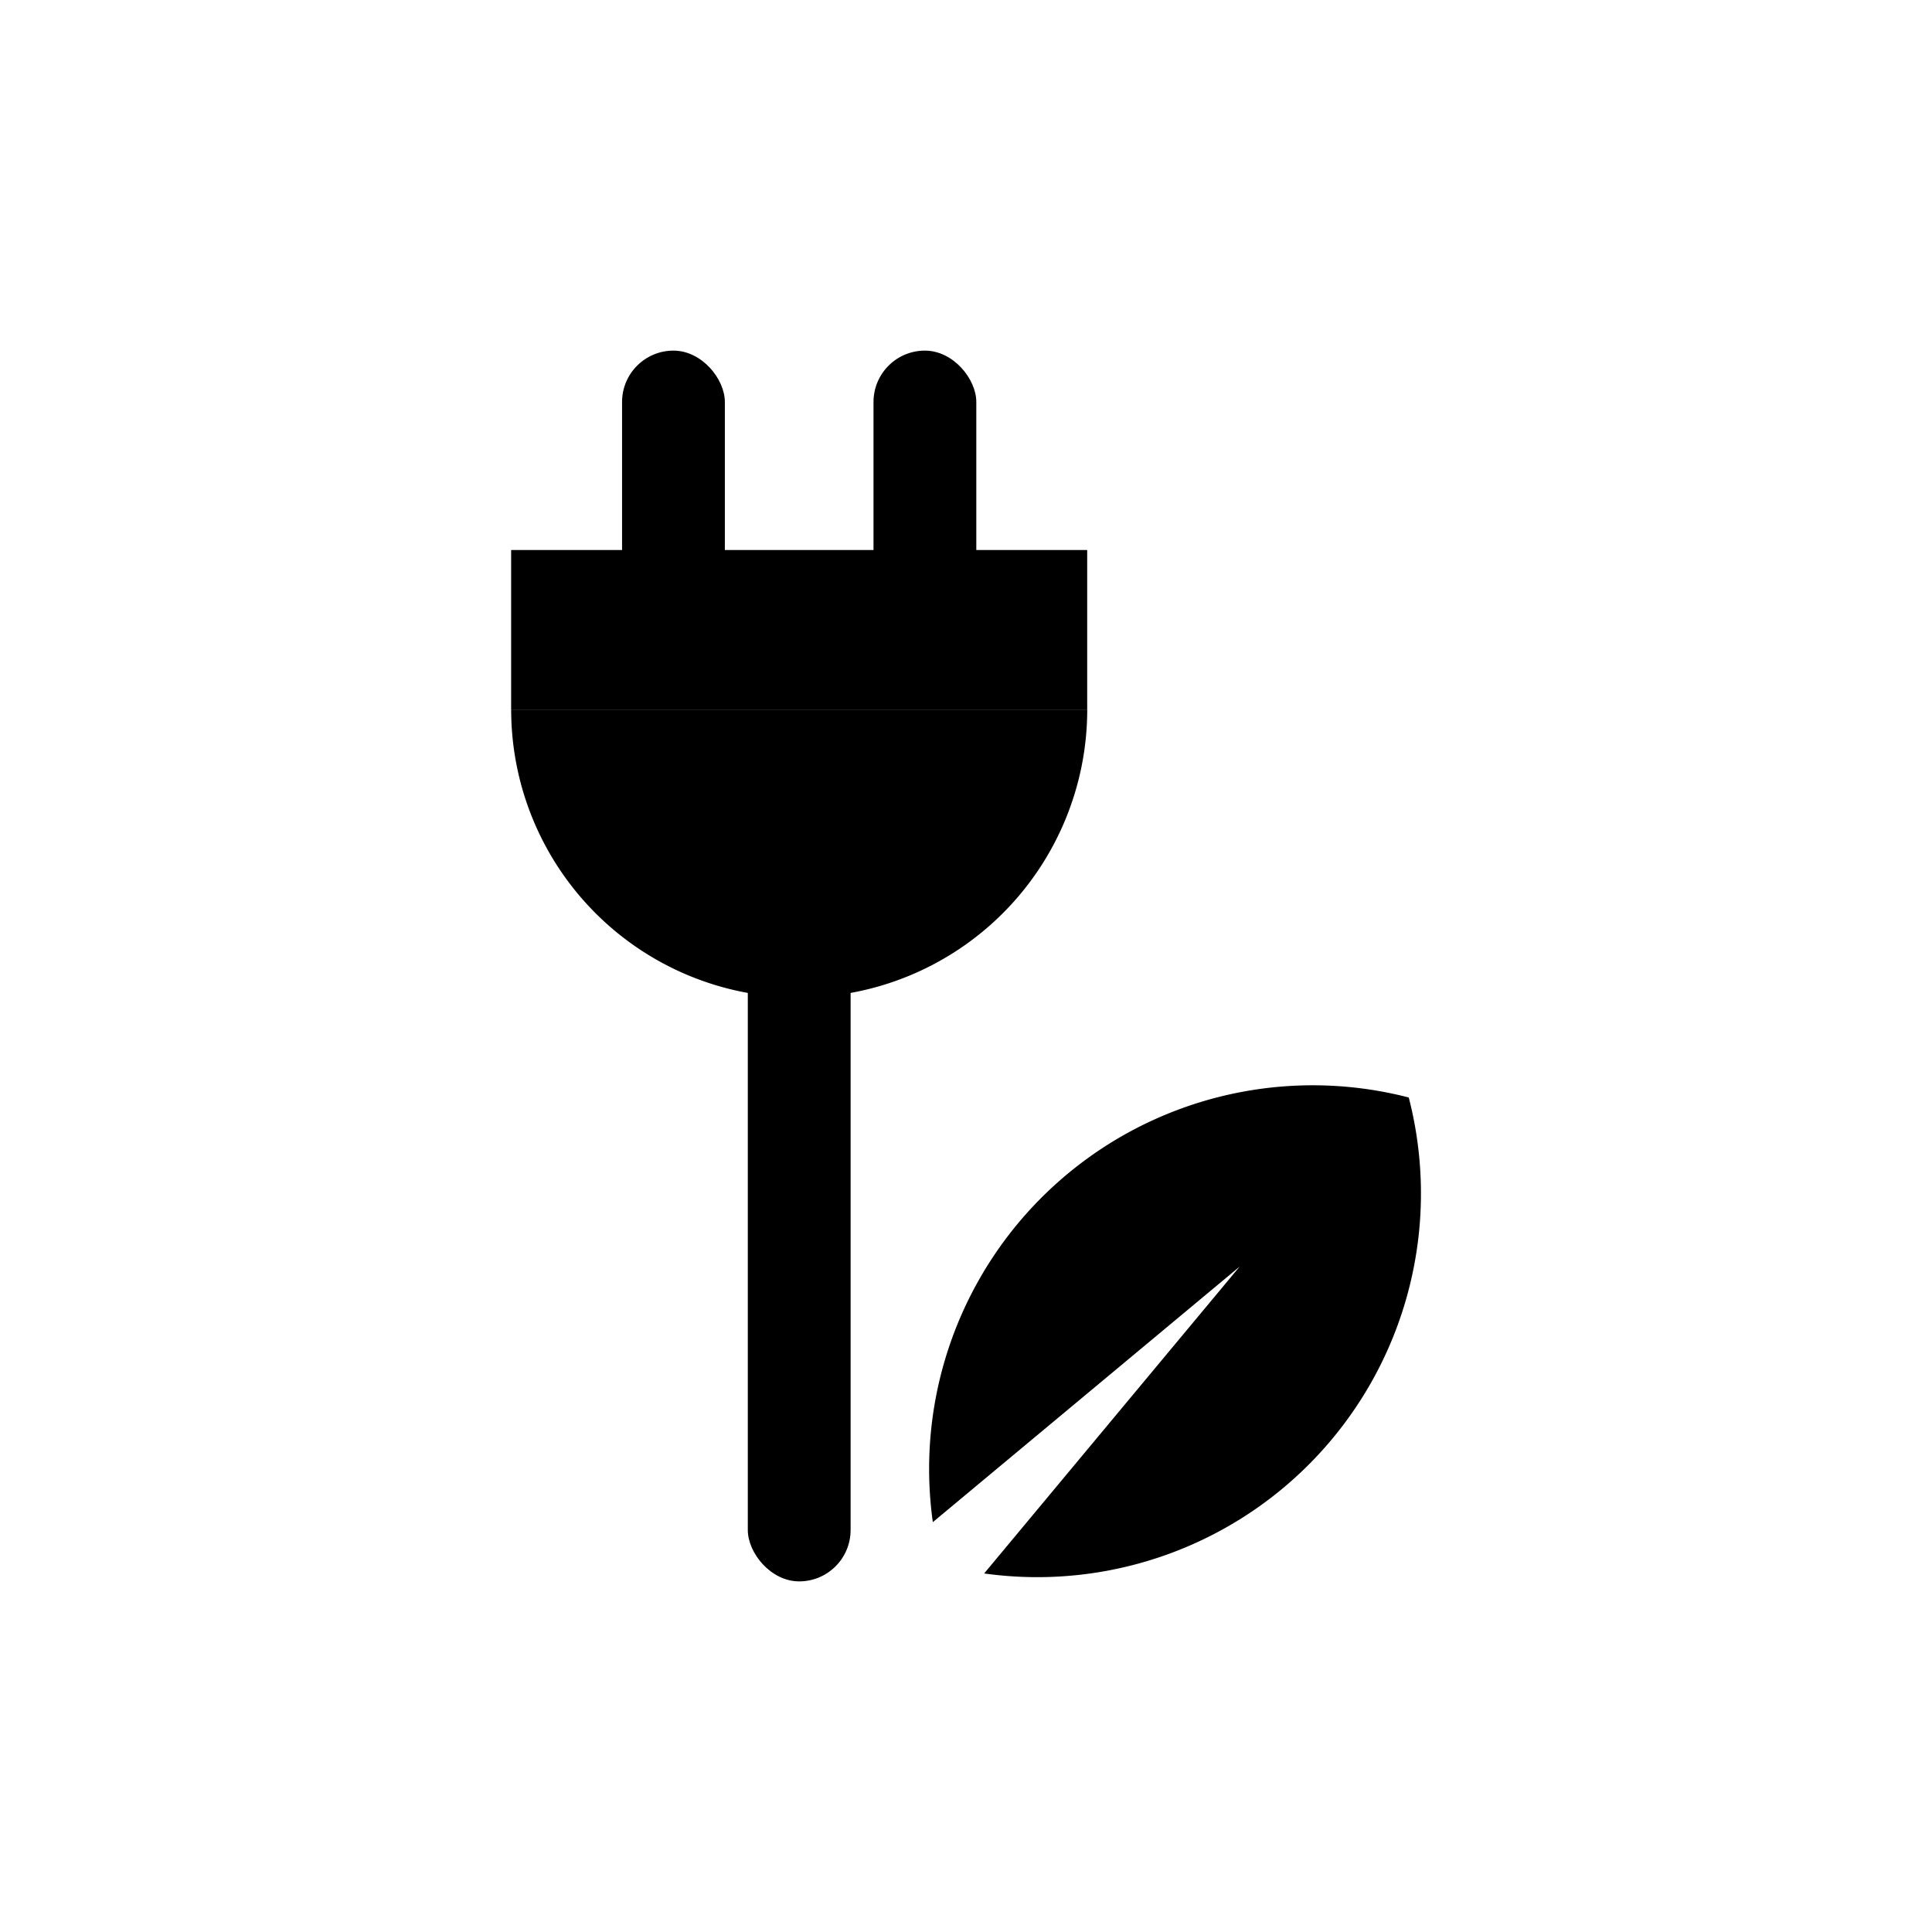 <svg xmlns="http://www.w3.org/2000/svg" viewBox="0 0 48 48">
  <g>
    <path d="M12.7,17.628a7.156,7.156,0,0,0,14.312,0Z"/>
    <rect x="12.699" y="13.665" width="14.312" height="3.963"/>
    <rect x="15.455" y="8.711" width="2.554" height="6.385" rx="1.277"/>
    <rect x="21.702" y="8.711" width="2.554" height="6.385" rx="1.277"/>
    <rect x="18.579" y="22.913" width="2.554" height="16.376" rx="1.277"/>
    <path d="M35,27.267a9.531,9.531,0,0,0-11.824,10.55l7.624-6.35-6.349,7.625A9.532,9.532,0,0,0,35,27.267Z"/>
  </g>
</svg>
